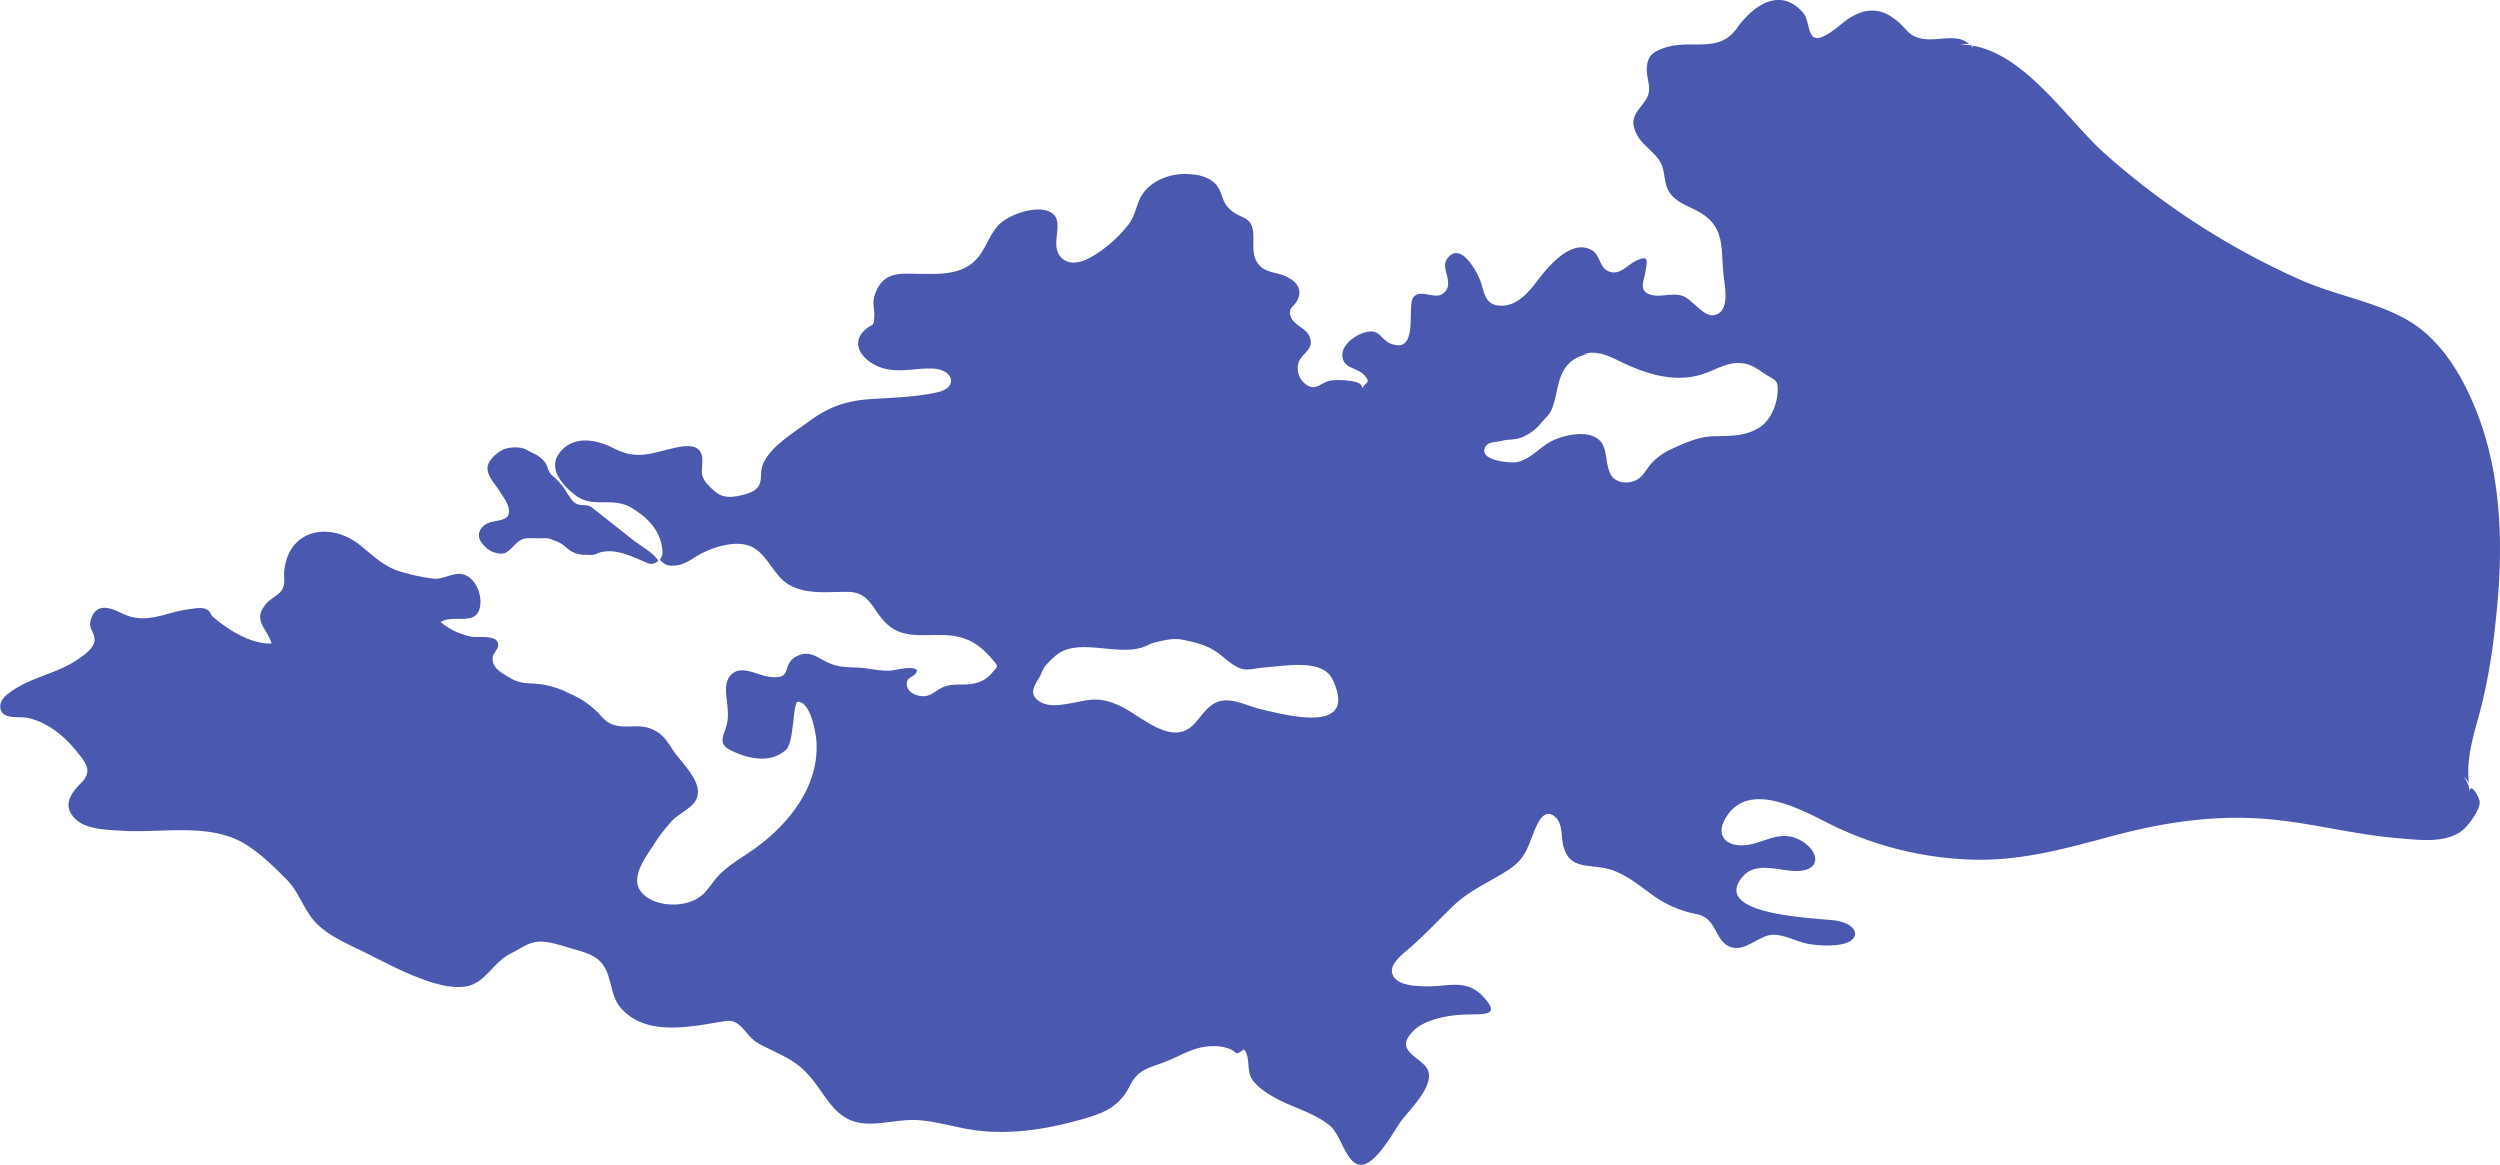 <svg id="Layer_4" data-name="Layer 4" xmlns="http://www.w3.org/2000/svg" viewBox="0 0 840.78 391.73"><defs><style>.cls-1{fill:#4a58b0;}</style></defs><title>cloud-3</title><path class="cls-1" d="M663.49,15.94l-.15-.72a4.14,4.14,0,0,0-.86-.2l.88.88Zm167,248.53c0-.17,0-.35-.07-.52,0,.14,0,.29,0,.43ZM198,170.12c-2.28-.58-3.63.28-5.48-1.76a28.14,28.14,0,0,1-2.5-3.72,22.44,22.44,0,0,0-4.19-4.62c-1.62-1.41-1.33-2.59-2.4-4.35a9.72,9.72,0,0,0-3.91-3.13c-1.6-.77-3.2-1.95-5-2a12.07,12.07,0,0,0-4.6.39c-2.25.83-5.1,3.13-5.81,5.52-.92,3.07,2.45,6.31,3.92,8.74,1.35,2.22,3.77,5,3,7.8-.52,2-4.17,2.1-5.92,2.59-3.62,1-5.55,4.55-2.62,7.53a8.32,8.32,0,0,0,3.12,2.47c1.3.45,3.34,1,4.61.22,2.49-1.45,3.61-4.42,6.79-4.75a38.39,38.39,0,0,1,3.93,0c1.53,0,3.16-.26,4.57.36.81.36,1.65.6,2.45,1,1.53.69,2.66,2.09,4.08,2.94a9.28,9.28,0,0,0,5,1.24,16.14,16.14,0,0,0,2.46,0c.9-.15,1.66-.66,2.53-.86,5.49-1.3,10.6,1.5,15.49,3.54a3.11,3.11,0,0,0,3.88-.76A3.61,3.61,0,0,1,221,188c-1.93-2.49-5.67-4.49-8.13-6.43L199.49,171a4.08,4.08,0,0,0-1.43-.85Zm641.28,39.09a204.1,204.1,0,0,1-4.75,28.28c-2.2,8.46-5.26,17-4.22,25.87a6.6,6.6,0,0,0-1.75-2.14,8.83,8.83,0,0,1,2,5.27c.09-3.81,3.15,1.37,3.37,3,.35,2.56-3.33,7.36-4.88,8.93-5.54,5.62-15.78,4-22.94,3.44-16-1.34-31.52-5.9-47.56-6.67-16.78-.81-32.42,1.74-48.6,6.09-15.35,4.12-30.31,8.29-46.37,7.83a115.75,115.75,0,0,1-45.93-10.88c-9.77-4.61-30.06-17.45-37.78-2.21-2,3.88-.58,7.29,3.78,8.1,7.77,1.43,13.74-5.87,21.67-1.61,6.69,3.59,7.52,10.45-1.27,10.42-5.58,0-13.6-3.38-18,1.93-11.22,13.42,26.83,13.86,31.81,14.81,7.8,1.49,8.3,7.27-.1,8.14a35.78,35.78,0,0,1-9.27-.31c-3.94-.63-8-3.09-12-3.13-4.78,0-9.17,5.53-13.95,4.27-6.07-1.61-4.71-9.68-11.79-11.17a37.22,37.22,0,0,1-15.55-6.88c-5.13-3.72-10-7.83-16.5-8.8-6.23-.94-11.25-.23-13-7.59-.65-2.81-.2-6.95-2.37-9.17-2.88-2.94-5.1-.4-6.44,2.45-3.13,6.67-3,10.8-9.82,15.22-6.18,4-12.75,6.64-18.16,11.82-4.86,4.65-9.43,9.56-14.45,14-2.69,2.4-8.64,6.48-5.41,10.4,2.21,2.68,8,2.79,11.17,2.81,7.19,0,13-2.52,18.58,3.44s1.35,5.95-4.29,6c-5.83,0-14.7,1.15-19.11,5.49-6.06,6,.15,7.93,3.79,11.69,5,5.2-4.76,14.38-8,18.71-2.54,3.43-9.07,16.11-14.48,14.54-4.12-1.2-5.93-10.07-9.35-12.93-5.62-4.69-13.1-6.24-19.32-9.9-2.57-1.51-5.45-3.43-7.07-6-1.8-2.85-.41-7.58-2.64-9.86-3.45,2.48-1.84.95-5-.23a15,15,0,0,0-6.11-.82c-5.93.18-10.42,3.42-15.83,5.42s-8.71,2.51-11.37,7.83c-3.18,6.36-7.63,8.81-14.39,10.81-12.06,3.56-24.49,5.82-37.15,4.26-6.5-.81-12.82-2.93-19.36-3.44-5.58-.44-11,1.12-16.57,1.15-13.18.08-14.66-11.67-23.31-19-4.33-3.66-9.37-5.24-14.19-8-4.53-2.58-5.71-8.28-11-7.5C233,345.07,217.56,349,208.8,339c-3.76-4.29-2.84-10.7-6.44-15.08-2.57-3.12-7.06-4-10.82-5.13-3.25-.95-7.08-2.29-10.51-2.08s-6,2.4-9.1,3.88c-5.17,2.45-8,8.35-12.85,10.46-5.49,2.38-13.86-.46-19-2.5-6.2-2.43-12.16-5.68-18.14-8.61-5.46-2.68-11.92-5.38-16.06-10-3.88-4.3-5.38-10-9.44-14.1-4.57-4.61-10.48-10.47-16.39-13.27-11.79-5.58-26.65-2.34-39.25-3.19-4.76-.32-11.78-.38-15.43-3.93-4.6-4.47-1.55-8.71,2-12.23,4.22-4.25,1-7.33-2.4-11.48-4-4.76-9.36-8.87-15.49-10.27-3.06-.7-9.12.87-9.39-3.77-.16-2.75,3-4.73,4.95-6,6.4-4.1,14.3-5.39,20.58-9.58,2.2-1.47,6.15-4.05,6.18-6.88s-2.15-3.64-1.27-6.72c1.63-5.71,6.15-4.4,10.2-2.38,8.57,4.27,14.39-.24,23.22-1.31,1.52-.18,3.87-.65,5.33,0,1.69.8,1.26,1.64,2.31,2.57,4.85,4.27,13,9.41,19.77,9-1.82-5.55-6.67-7.89-1.65-13.58,1.38-1.57,3.89-2.57,5-4.27,1.49-2.24.62-4.13.89-6.63,1.55-14.28,15.68-16.43,25.41-8.64,4.72,3.77,8.49,7.71,14.56,9.21a68.15,68.15,0,0,0,10.37,2.14c3.2.24,6.26-2.08,9.37-1.55,4.32.73,6.77,6.47,6.2,10.51-1,7.42-8.85,2.75-13.33,5.63a23.46,23.46,0,0,0,10.5,4.92c1.75.33,7.07-.48,8.39,1.41,1.56,2.23-1.21,3.68-1.39,5.64-.33,3.52,3.33,5.32,6,6.88,3.34,1.93,5.49,1.62,9.38,1.94a31,31,0,0,1,10.7,3.33,29,29,0,0,1,9,6c2.18,2.24,3.27,3.9,6.33,4.64,3.74.91,7.73-.42,11.55,1s5.45,3.78,7.48,7c2.83,4.55,11.59,11.8,7.56,17.68-1.58,2.31-5.21,4-7.21,5.93a53,53,0,0,0-6.77,8.76c-3.65,5.53-9.48,13.34-1.15,18,5.1,2.83,13.33,2.46,17.66-1.4,2.3-2.06,3.76-4.91,6-7.06,3-2.91,6.92-5.28,10.38-7.64,12-8.22,22.92-21.25,22-36.76-.16-2.69-1.82-13.2-6.16-13.5-1.9-.13-1.21,13.62-4.14,16.22-5,4.5-12.21,3.1-17.74.51-3.61-1.69-4.25-2.92-2.86-6.7,1.23-3.35,1.29-5.18.91-9-.35-3.59-1.54-8.72,2.48-11,3.18-1.79,8,1.05,11.31,1.54,9.21,1.36,3.6-4.73,10.5-7.27,3.63-1.34,6.19.91,9.19,2.38,3.45,1.69,6.38,1.71,10.16,1.84s7.06,1.15,10.7,1.05c2.36-.06,7.3-1.75,9.41-.3-.08,2.88-4.07,1.82-3.29,5.51.52,2.47,3.77,3.44,5.67,3.36,2.6-.11,4.24-2.1,6.36-3,3.61-1.51,6.41-.47,10.19-1.23a10,10,0,0,0,6.15-3.39c2.13-2.59,2.75-2,0-5.11-5.28-6.07-10-7.9-17.78-7.85-6.7,0-12.68.9-17.69-4-4.74-4.63-5.31-10.43-12.93-10.5-6.54-.06-13.59,1-19.56-2.33-5.59-3.14-7.51-11.13-13.64-13.22-4.78-1.63-11.15.32-15.49,2.41-2.79,1.35-5.29,3.68-8.46,4.18-1.32.21-3.12.34-4.31-.44-3-2-.64-1.33-.77-4-.31-6.69-4.53-11.35-10.38-14.83-6.64-4-13,.46-19.18-4.47-4.26-3.38-9.18-8.92-4.91-14.26,4.62-5.77,12.29-4.28,17.91-1.4,7.11,3.64,11.34,2.28,18.75.39,5.18-1.32,11.38-2.48,11.21,4-.12,4.45-.82,5.23,2.65,8.73,2,2,3.41,3.15,6.33,3.29,2.15.1,7.24-1,9-2.54,2.69-2.34,1.11-5.35,2.44-8.5,2.49-5.9,10.24-10.5,15.2-14.16,6.87-5.08,12.69-7.13,21.22-7.69,7.45-.48,15-.66,22.33-2.3,7-1.58,5.21-7.55-1.34-7.93-6.28-.37-12.57,1.9-18.77-.77-5.35-2.3-9.49-7.73-4.22-12.39,2.42-2.14,2.84-.62,3-4.38.13-3.19-.91-4.58.37-7.88,2.85-7.37,8.38-6.53,15.12-6.46,5.45.06,11.39.3,16.2-2.7C331.15,86,331.83,80,335.8,75.73c3.29-3.54,12.26-6.63,16.95-4.65,6.14,2.59,0,10.89,3.9,15.25,4.27,4.83,11.5-.32,15.2-3.16a45.37,45.37,0,0,0,7.59-7.55c2.22-2.86,2.52-5.79,4-8.92,2.77-5.77,10-8.49,16-8.17,3.2.17,6.52.71,9,3s2.28,5.39,4.2,7.77c4.11,5.13,8.92,2.23,8.89,10.57,0,3.28-.36,6.73,2,9.35s6,2.28,9,3.76c3.41,1.68,5.45,4,4,7.57-1.12,2.7-3.58,2.82-2.42,6,1,2.78,5.22,3.86,6.31,6.64,1.7,4.33-2.32,5.27-3.66,8.6a6.72,6.72,0,0,0,2.07,7.21c3.56,2.86,5-.18,8.55-1,1.59-.38,11.61-.37,10.61,2.58,2-2.43,2.85-2,.87-4.37-2.34-2.76-7.59-2.09-7.4-7.11.12-3.34,4.35-6.32,7.25-7.21,5.62-1.71,5.28,2.36,9.35,3.81,9.23,3.27,5-12.77,7.26-15.69s7,.62,9.69-1.09c4.64-2.92-.47-8.49,1.42-11.48,4.62-7.33,10.89,4.76,11.81,8.09,1.14,4.16,1.82,7.25,6.8,7.28,4.63,0,8.37-3.69,11-7.11,3.58-4.73,11.89-15.82,19.33-11.56,2.67,1.53,2.51,5.36,5.12,6.85,4,2.25,6.76-2,9.9-3.37,3.72-1.63,3.81-.76,3,3.72-.56,3.31-2.33,6.38,1.56,7.71,3.4,1.17,7.47-.82,11.07.52,3,1.13,6.81,6.74,10,6.46,5.93-.54,4.13-9.36,3.7-13-1.11-9.33.88-16.95-8.93-22.11-3.54-1.87-7.71-3.14-9.73-6.94-1.66-3.13-.91-6.57-2.81-9.69-2.05-3.38-5.84-5.41-7.69-8.95-2.84-5.44-.24-7.32,2.67-11.35s.24-7.17.65-11.55c.36-3.85,2.1-5.08,6.12-6.42,8.81-2.92,18,2.14,24.15-6.54,5.21-7.37,14.41-14.18,22.22-5.24,2.12,2.43,1.56,7.76,4.17,8.5,2.41.69,7.51-3.66,9-4.87,8.23-6.62,14.85-5.43,21.64,2.28,6,6.77,15.85-.56,21.25,4.85-.58-.58-2.71,0-3.38,0,19.95-.17,35.31,24.47,48.57,36.42A254.36,254.36,0,0,0,773.41,94c11.47,5.18,24.47,7.17,35.48,13.21,10.37,5.69,17.13,15.79,21.95,26.32C841.63,157.08,842.17,183.91,839.28,209.22ZM150.59,196a7.82,7.82,0,0,0,1.3,0Zm298.74,35.4a25.89,25.89,0,0,0-1.19-2.92c-3.43-7.25-16.82-4.32-23-4-2.57.14-5.54,1.24-8.1.28s-5-3.35-7.19-5c-3.7-2.79-7.82-3.76-12.3-4.63-3-.58-5.67.13-8.52.78a11.22,11.22,0,0,0-2.88,1,14.57,14.57,0,0,1-2.58,1c-8.67,2.43-21.61-3.51-28.56,2.62a31,31,0,0,0-3.5,3.5c-.94,1.17-1.3,2.73-2.09,4-1.43,2.32-3.22,5-.64,7.27,2.1,1.83,4.91,2.05,7.62,1.76,8.62-.94,11.84-3.72,20.58.49,7,3.36,17.15,13.65,24.49,6.08,2.43-2.5,4.23-5.8,7.38-7.31,4.71-2.26,10.45,1.11,15.09,2.17C432.12,240.37,454.33,246.51,449.34,231.44Zm90.49-112.63c-4.89.29-9.38,0-12.91,4.32-3.36,4.08-3.09,10.16-5.19,14.9-.65,1.46-2.18,2.78-3.2,4a16.11,16.11,0,0,1-7.05,5.22c-2.15.78-4,.48-6.17,1-1,.21-1.82.32-2.79.49s-2.05.25-2.76,1.3c-3.17,4.71,7.56,5.79,10.09,5.44,4.81-.65,8.29-5.51,12.66-7.41,3.61-1.57,8.53-2.72,12.42-1.61,6.54,1.88,4.28,8.09,6.7,13,1.74,3.5,7,3.55,9.7,1.38,1.9-1.53,2.8-3.7,4.5-5.39a20.24,20.24,0,0,1,5.48-4c4.59-2.1,9.52-4.51,14.7-4.68,5.6-.19,10.13.2,15.22-2.64,4.51-2.51,6.86-8.93,6.63-13.89-.09-2-1-2.51-2.66-3.45-2.5-1.38-4.6-3.36-7.35-4.2-4.75-1.43-8.8.69-13.07,2.49-10.28,4.34-20.72,1-30.2-3.62-3.83-1.87-8.27-3.89-12.16-2.15Z"/></svg>